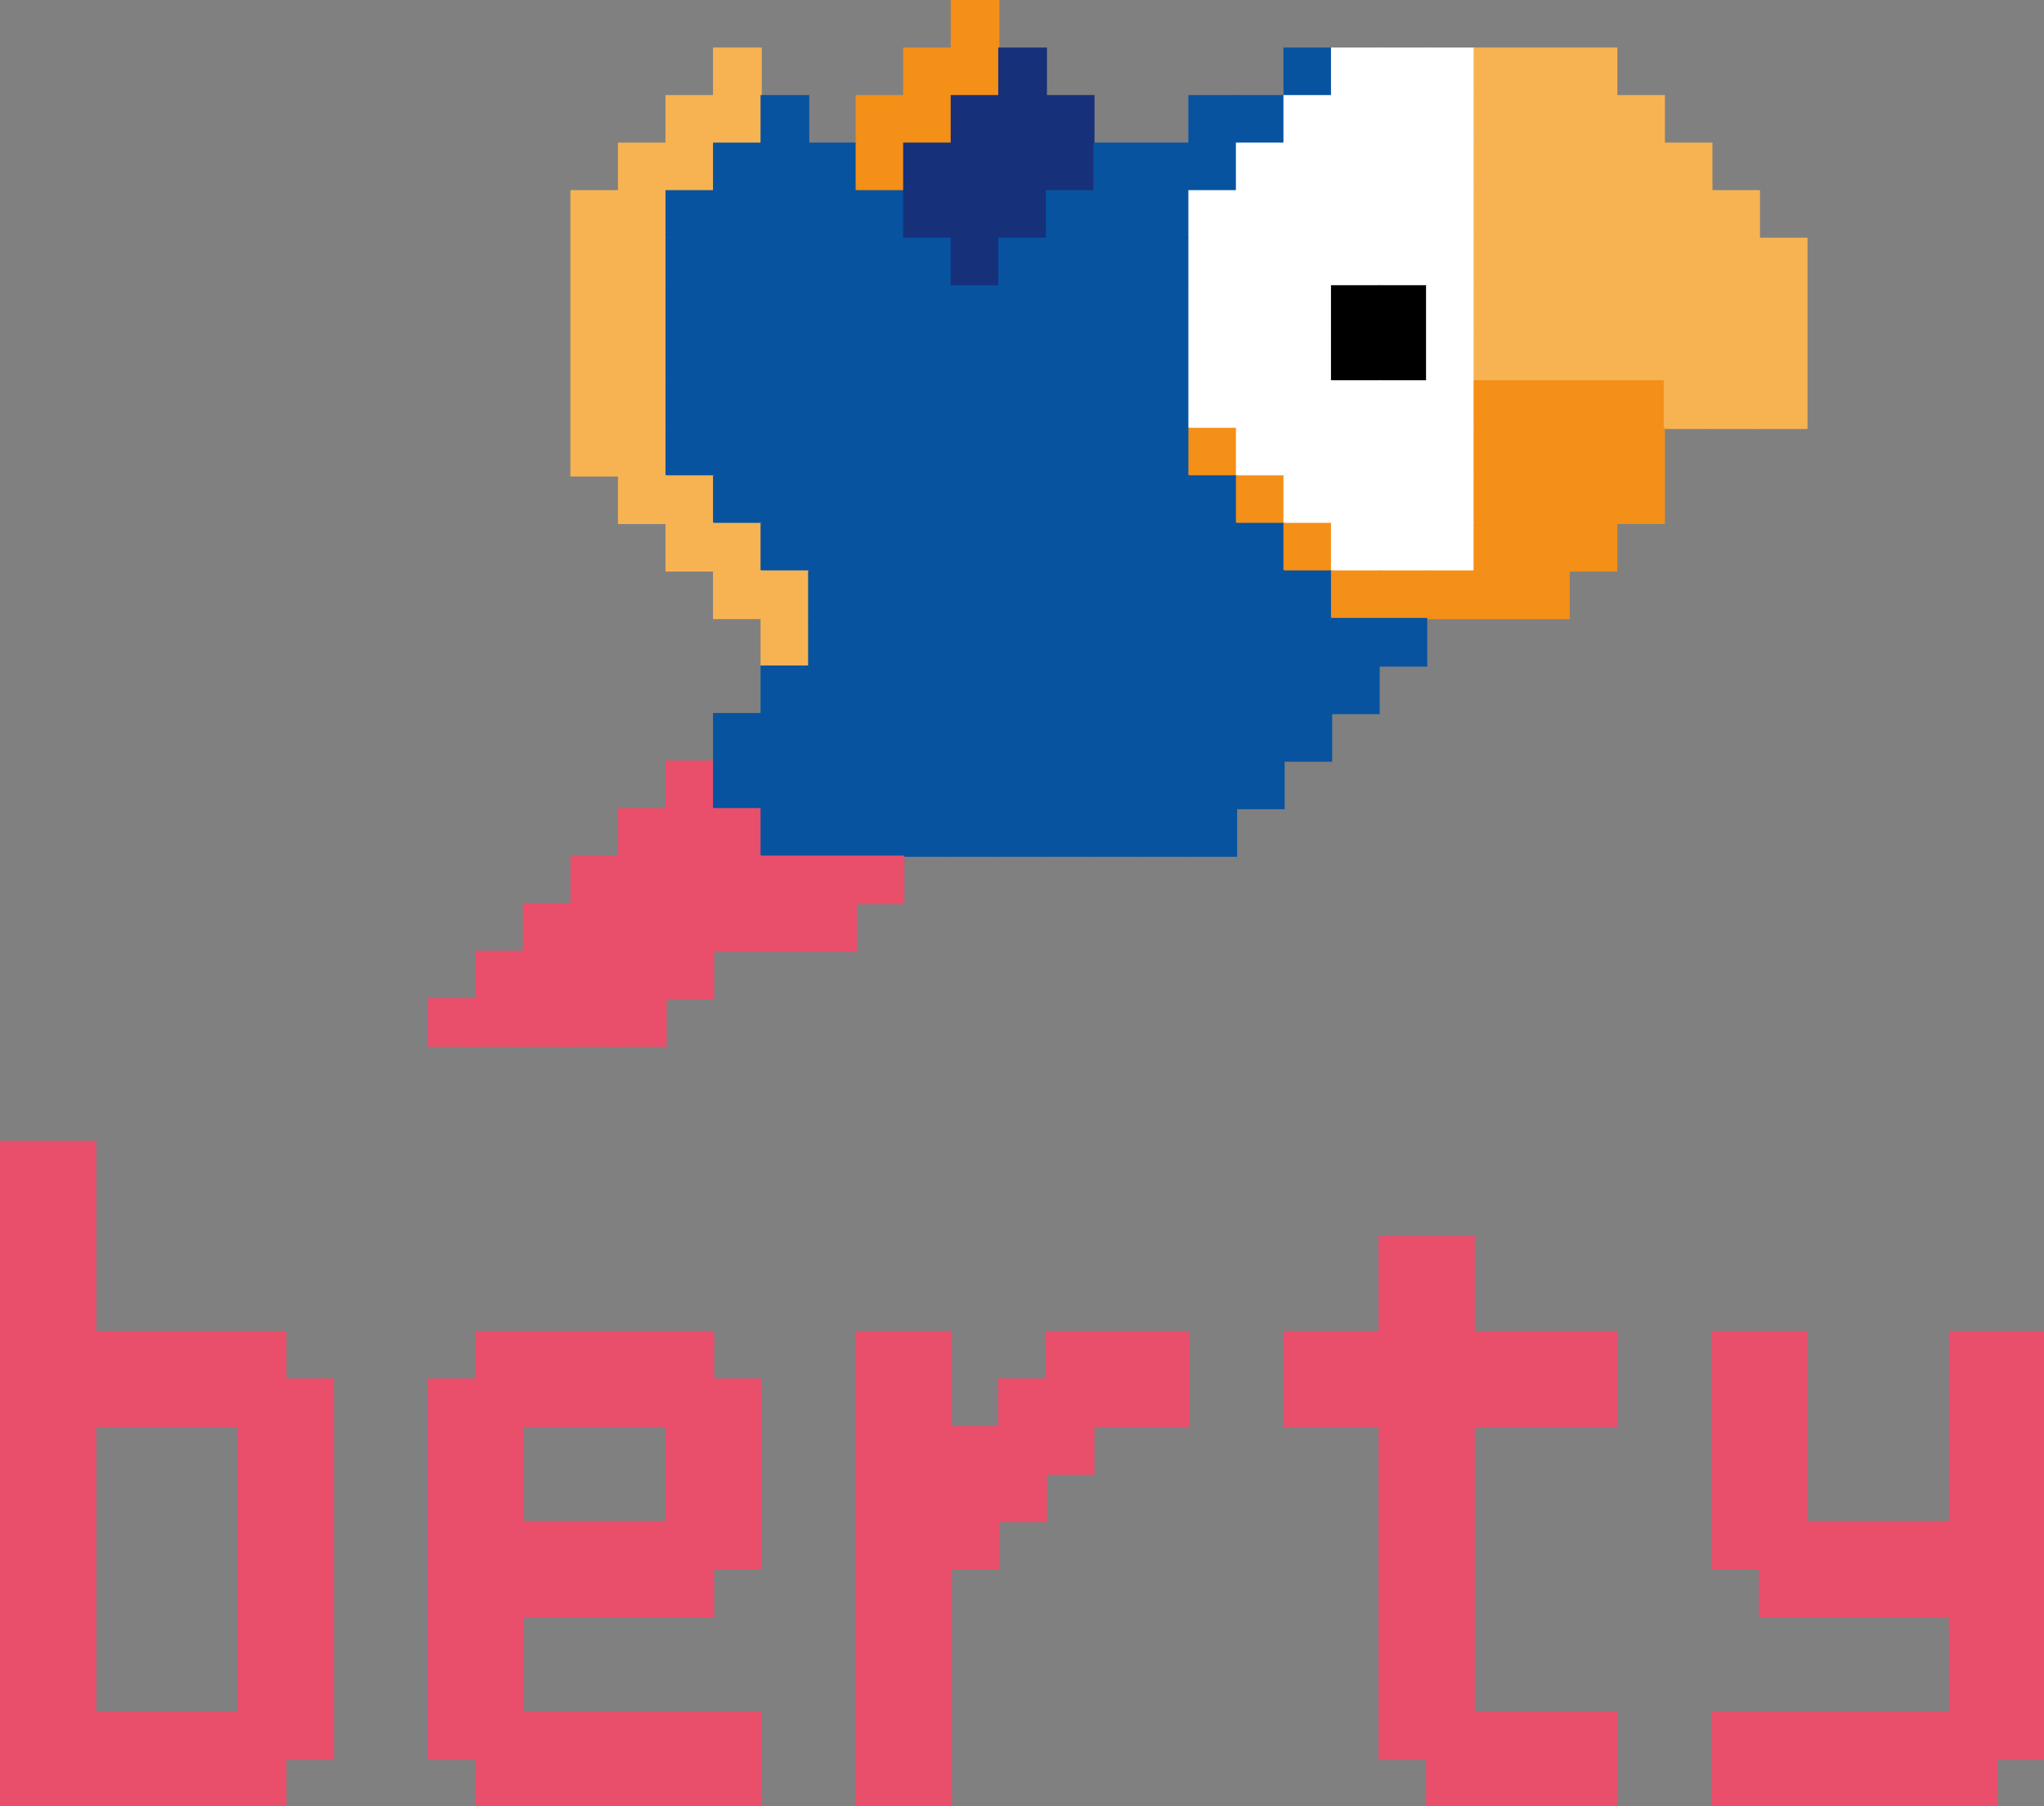 <?xml version="1.0" encoding="utf-8" ?>
<svg baseProfile="full" height="1520px" version="1.1" width="1720px" xmlns="http://www.w3.org/2000/svg" xmlns:ev="http://www.w3.org/2001/xml-events" xmlns:xlink="http://www.w3.org/1999/xlink"><rect width="100%" height="100%" fill="#808080" stroke="none"/><defs /><rect fill="rgb(244,143,24)" height="41px" width="41px" x="800px" y="0px" /><rect fill="rgb(247,179,82)" height="41px" width="41px" x="600px" y="40px" /><rect fill="rgb(244,143,24)" height="41px" width="41px" x="760px" y="40px" /><rect fill="rgb(244,143,24)" height="41px" width="41px" x="800px" y="40px" /><rect fill="rgb(22,48,121)" height="41px" width="41px" x="840px" y="40px" /><rect fill="rgb(7,83,159)" height="41px" width="41px" x="1080px" y="40px" /><rect fill="rgb(255,255,255)" height="41px" width="41px" x="1120px" y="40px" /><rect fill="rgb(255,255,255)" height="41px" width="41px" x="1160px" y="40px" /><rect fill="rgb(255,255,255)" height="41px" width="41px" x="1200px" y="40px" /><rect fill="rgb(247,179,82)" height="41px" width="41px" x="1240px" y="40px" /><rect fill="rgb(247,179,82)" height="41px" width="41px" x="1280px" y="40px" /><rect fill="rgb(247,179,82)" height="41px" width="41px" x="1320px" y="40px" /><rect fill="rgb(247,179,82)" height="41px" width="41px" x="560px" y="80px" /><rect fill="rgb(247,179,82)" height="41px" width="41px" x="600px" y="80px" /><rect fill="rgb(7,83,159)" height="41px" width="41px" x="640px" y="80px" /><rect fill="rgb(244,143,24)" height="41px" width="41px" x="720px" y="80px" /><rect fill="rgb(244,143,24)" height="41px" width="41px" x="760px" y="80px" /><rect fill="rgb(22,48,121)" height="41px" width="41px" x="800px" y="80px" /><rect fill="rgb(22,48,121)" height="41px" width="41px" x="840px" y="80px" /><rect fill="rgb(22,48,121)" height="41px" width="41px" x="880px" y="80px" /><rect fill="rgb(7,83,159)" height="41px" width="41px" x="1000px" y="80px" /><rect fill="rgb(7,83,159)" height="41px" width="41px" x="1040px" y="80px" /><rect fill="rgb(255,255,255)" height="41px" width="41px" x="1080px" y="80px" /><rect fill="rgb(255,255,255)" height="41px" width="41px" x="1120px" y="80px" /><rect fill="rgb(255,255,255)" height="41px" width="41px" x="1160px" y="80px" /><rect fill="rgb(255,255,255)" height="41px" width="41px" x="1200px" y="80px" /><rect fill="rgb(247,179,82)" height="41px" width="41px" x="1240px" y="80px" /><rect fill="rgb(247,179,82)" height="41px" width="41px" x="1280px" y="80px" /><rect fill="rgb(247,179,82)" height="41px" width="41px" x="1320px" y="80px" /><rect fill="rgb(247,179,82)" height="41px" width="41px" x="1360px" y="80px" /><rect fill="rgb(247,179,82)" height="41px" width="41px" x="520px" y="120px" /><rect fill="rgb(247,179,82)" height="41px" width="41px" x="560px" y="120px" /><rect fill="rgb(7,83,159)" height="41px" width="41px" x="600px" y="120px" /><rect fill="rgb(7,83,159)" height="41px" width="41px" x="640px" y="120px" /><rect fill="rgb(7,83,159)" height="41px" width="41px" x="680px" y="120px" /><rect fill="rgb(244,143,24)" height="41px" width="41px" x="720px" y="120px" /><rect fill="rgb(22,48,121)" height="41px" width="41px" x="760px" y="120px" /><rect fill="rgb(22,48,121)" height="41px" width="41px" x="800px" y="120px" /><rect fill="rgb(22,48,121)" height="41px" width="41px" x="840px" y="120px" /><rect fill="rgb(22,48,121)" height="41px" width="41px" x="880px" y="120px" /><rect fill="rgb(7,83,159)" height="41px" width="41px" x="920px" y="120px" /><rect fill="rgb(7,83,159)" height="41px" width="41px" x="960px" y="120px" /><rect fill="rgb(7,83,159)" height="41px" width="41px" x="1000px" y="120px" /><rect fill="rgb(255,255,255)" height="41px" width="41px" x="1040px" y="120px" /><rect fill="rgb(255,255,255)" height="41px" width="41px" x="1080px" y="120px" /><rect fill="rgb(255,255,255)" height="41px" width="41px" x="1120px" y="120px" /><rect fill="rgb(255,255,255)" height="41px" width="41px" x="1160px" y="120px" /><rect fill="rgb(255,255,255)" height="41px" width="41px" x="1200px" y="120px" /><rect fill="rgb(247,179,82)" height="41px" width="41px" x="1240px" y="120px" /><rect fill="rgb(247,179,82)" height="41px" width="41px" x="1280px" y="120px" /><rect fill="rgb(247,179,82)" height="41px" width="41px" x="1320px" y="120px" /><rect fill="rgb(247,179,82)" height="41px" width="41px" x="1360px" y="120px" /><rect fill="rgb(247,179,82)" height="41px" width="41px" x="1400px" y="120px" /><rect fill="rgb(247,179,82)" height="41px" width="41px" x="480px" y="160px" /><rect fill="rgb(247,179,82)" height="41px" width="41px" x="520px" y="160px" /><rect fill="rgb(7,83,159)" height="41px" width="41px" x="560px" y="160px" /><rect fill="rgb(7,83,159)" height="41px" width="41px" x="600px" y="160px" /><rect fill="rgb(7,83,159)" height="41px" width="41px" x="640px" y="160px" /><rect fill="rgb(7,83,159)" height="41px" width="41px" x="680px" y="160px" /><rect fill="rgb(7,83,159)" height="41px" width="41px" x="720px" y="160px" /><rect fill="rgb(22,48,121)" height="41px" width="41px" x="760px" y="160px" /><rect fill="rgb(22,48,121)" height="41px" width="41px" x="800px" y="160px" /><rect fill="rgb(22,48,121)" height="41px" width="41px" x="840px" y="160px" /><rect fill="rgb(7,83,159)" height="41px" width="41px" x="880px" y="160px" /><rect fill="rgb(7,83,159)" height="41px" width="41px" x="920px" y="160px" /><rect fill="rgb(7,83,159)" height="41px" width="41px" x="960px" y="160px" /><rect fill="rgb(255,255,255)" height="41px" width="41px" x="1000px" y="160px" /><rect fill="rgb(255,255,255)" height="41px" width="41px" x="1040px" y="160px" /><rect fill="rgb(255,255,255)" height="41px" width="41px" x="1080px" y="160px" /><rect fill="rgb(255,255,255)" height="41px" width="41px" x="1120px" y="160px" /><rect fill="rgb(255,255,255)" height="41px" width="41px" x="1160px" y="160px" /><rect fill="rgb(255,255,255)" height="41px" width="41px" x="1200px" y="160px" /><rect fill="rgb(247,179,82)" height="41px" width="41px" x="1240px" y="160px" /><rect fill="rgb(247,179,82)" height="41px" width="41px" x="1280px" y="160px" /><rect fill="rgb(247,179,82)" height="41px" width="41px" x="1320px" y="160px" /><rect fill="rgb(247,179,82)" height="41px" width="41px" x="1360px" y="160px" /><rect fill="rgb(247,179,82)" height="41px" width="41px" x="1400px" y="160px" /><rect fill="rgb(247,179,82)" height="41px" width="41px" x="1440px" y="160px" /><rect fill="rgb(247,179,82)" height="41px" width="41px" x="480px" y="200px" /><rect fill="rgb(247,179,82)" height="41px" width="41px" x="520px" y="200px" /><rect fill="rgb(7,83,159)" height="41px" width="41px" x="560px" y="200px" /><rect fill="rgb(7,83,159)" height="41px" width="41px" x="600px" y="200px" /><rect fill="rgb(7,83,159)" height="41px" width="41px" x="640px" y="200px" /><rect fill="rgb(7,83,159)" height="41px" width="41px" x="680px" y="200px" /><rect fill="rgb(7,83,159)" height="41px" width="41px" x="720px" y="200px" /><rect fill="rgb(7,83,159)" height="41px" width="41px" x="760px" y="200px" /><rect fill="rgb(22,48,121)" height="41px" width="41px" x="800px" y="200px" /><rect fill="rgb(7,83,159)" height="41px" width="41px" x="840px" y="200px" /><rect fill="rgb(7,83,159)" height="41px" width="41px" x="880px" y="200px" /><rect fill="rgb(7,83,159)" height="41px" width="41px" x="920px" y="200px" /><rect fill="rgb(7,83,159)" height="41px" width="41px" x="960px" y="200px" /><rect fill="rgb(255,255,255)" height="41px" width="41px" x="1000px" y="200px" /><rect fill="rgb(255,255,255)" height="41px" width="41px" x="1040px" y="200px" /><rect fill="rgb(255,255,255)" height="41px" width="41px" x="1080px" y="200px" /><rect fill="rgb(255,255,255)" height="41px" width="41px" x="1120px" y="200px" /><rect fill="rgb(255,255,255)" height="41px" width="41px" x="1160px" y="200px" /><rect fill="rgb(255,255,255)" height="41px" width="41px" x="1200px" y="200px" /><rect fill="rgb(247,179,82)" height="41px" width="41px" x="1240px" y="200px" /><rect fill="rgb(247,179,82)" height="41px" width="41px" x="1280px" y="200px" /><rect fill="rgb(247,179,82)" height="41px" width="41px" x="1320px" y="200px" /><rect fill="rgb(247,179,82)" height="41px" width="41px" x="1360px" y="200px" /><rect fill="rgb(247,179,82)" height="41px" width="41px" x="1400px" y="200px" /><rect fill="rgb(247,179,82)" height="41px" width="41px" x="1440px" y="200px" /><rect fill="rgb(247,179,82)" height="41px" width="41px" x="1480px" y="200px" /><rect fill="rgb(247,179,82)" height="41px" width="41px" x="480px" y="240px" /><rect fill="rgb(247,179,82)" height="41px" width="41px" x="520px" y="240px" /><rect fill="rgb(7,83,159)" height="41px" width="41px" x="560px" y="240px" /><rect fill="rgb(7,83,159)" height="41px" width="41px" x="600px" y="240px" /><rect fill="rgb(7,83,159)" height="41px" width="41px" x="640px" y="240px" /><rect fill="rgb(7,83,159)" height="41px" width="41px" x="680px" y="240px" /><rect fill="rgb(7,83,159)" height="41px" width="41px" x="720px" y="240px" /><rect fill="rgb(7,83,159)" height="41px" width="41px" x="760px" y="240px" /><rect fill="rgb(7,83,159)" height="41px" width="41px" x="800px" y="240px" /><rect fill="rgb(7,83,159)" height="41px" width="41px" x="840px" y="240px" /><rect fill="rgb(7,83,159)" height="41px" width="41px" x="880px" y="240px" /><rect fill="rgb(7,83,159)" height="41px" width="41px" x="920px" y="240px" /><rect fill="rgb(7,83,159)" height="41px" width="41px" x="960px" y="240px" /><rect fill="rgb(255,255,255)" height="41px" width="41px" x="1000px" y="240px" /><rect fill="rgb(255,255,255)" height="41px" width="41px" x="1040px" y="240px" /><rect fill="rgb(255,255,255)" height="41px" width="41px" x="1080px" y="240px" /><rect fill="rgb(0,0,0)" height="41px" width="41px" x="1120px" y="240px" /><rect fill="rgb(0,0,0)" height="41px" width="41px" x="1160px" y="240px" /><rect fill="rgb(255,255,255)" height="41px" width="41px" x="1200px" y="240px" /><rect fill="rgb(247,179,82)" height="41px" width="41px" x="1240px" y="240px" /><rect fill="rgb(247,179,82)" height="41px" width="41px" x="1280px" y="240px" /><rect fill="rgb(247,179,82)" height="41px" width="41px" x="1320px" y="240px" /><rect fill="rgb(247,179,82)" height="41px" width="41px" x="1360px" y="240px" /><rect fill="rgb(247,179,82)" height="41px" width="41px" x="1400px" y="240px" /><rect fill="rgb(247,179,82)" height="41px" width="41px" x="1440px" y="240px" /><rect fill="rgb(247,179,82)" height="41px" width="41px" x="1480px" y="240px" /><rect fill="rgb(247,179,82)" height="41px" width="41px" x="480px" y="280px" /><rect fill="rgb(247,179,82)" height="41px" width="41px" x="520px" y="280px" /><rect fill="rgb(7,83,159)" height="41px" width="41px" x="560px" y="280px" /><rect fill="rgb(7,83,159)" height="41px" width="41px" x="600px" y="280px" /><rect fill="rgb(7,83,159)" height="41px" width="41px" x="640px" y="280px" /><rect fill="rgb(7,83,159)" height="41px" width="41px" x="680px" y="280px" /><rect fill="rgb(7,83,159)" height="41px" width="41px" x="720px" y="280px" /><rect fill="rgb(7,83,159)" height="41px" width="41px" x="760px" y="280px" /><rect fill="rgb(7,83,159)" height="41px" width="41px" x="800px" y="280px" /><rect fill="rgb(7,83,159)" height="41px" width="41px" x="840px" y="280px" /><rect fill="rgb(7,83,159)" height="41px" width="41px" x="880px" y="280px" /><rect fill="rgb(7,83,159)" height="41px" width="41px" x="920px" y="280px" /><rect fill="rgb(7,83,159)" height="41px" width="41px" x="960px" y="280px" /><rect fill="rgb(255,255,255)" height="41px" width="41px" x="1000px" y="280px" /><rect fill="rgb(255,255,255)" height="41px" width="41px" x="1040px" y="280px" /><rect fill="rgb(255,255,255)" height="41px" width="41px" x="1080px" y="280px" /><rect fill="rgb(0,0,0)" height="41px" width="41px" x="1120px" y="280px" /><rect fill="rgb(0,0,0)" height="41px" width="41px" x="1160px" y="280px" /><rect fill="rgb(255,255,255)" height="41px" width="41px" x="1200px" y="280px" /><rect fill="rgb(247,179,82)" height="41px" width="41px" x="1240px" y="280px" /><rect fill="rgb(247,179,82)" height="41px" width="41px" x="1280px" y="280px" /><rect fill="rgb(247,179,82)" height="41px" width="41px" x="1320px" y="280px" /><rect fill="rgb(247,179,82)" height="41px" width="41px" x="1360px" y="280px" /><rect fill="rgb(247,179,82)" height="41px" width="41px" x="1400px" y="280px" /><rect fill="rgb(247,179,82)" height="41px" width="41px" x="1440px" y="280px" /><rect fill="rgb(247,179,82)" height="41px" width="41px" x="1480px" y="280px" /><rect fill="rgb(247,179,82)" height="41px" width="41px" x="480px" y="320px" /><rect fill="rgb(247,179,82)" height="41px" width="41px" x="520px" y="320px" /><rect fill="rgb(7,83,159)" height="41px" width="41px" x="560px" y="320px" /><rect fill="rgb(7,83,159)" height="41px" width="41px" x="600px" y="320px" /><rect fill="rgb(7,83,159)" height="41px" width="41px" x="640px" y="320px" /><rect fill="rgb(7,83,159)" height="41px" width="41px" x="680px" y="320px" /><rect fill="rgb(7,83,159)" height="41px" width="41px" x="720px" y="320px" /><rect fill="rgb(7,83,159)" height="41px" width="41px" x="760px" y="320px" /><rect fill="rgb(7,83,159)" height="41px" width="41px" x="800px" y="320px" /><rect fill="rgb(7,83,159)" height="41px" width="41px" x="840px" y="320px" /><rect fill="rgb(7,83,159)" height="41px" width="41px" x="880px" y="320px" /><rect fill="rgb(7,83,159)" height="41px" width="41px" x="920px" y="320px" /><rect fill="rgb(7,83,159)" height="41px" width="41px" x="960px" y="320px" /><rect fill="rgb(255,255,255)" height="41px" width="41px" x="1000px" y="320px" /><rect fill="rgb(255,255,255)" height="41px" width="41px" x="1040px" y="320px" /><rect fill="rgb(255,255,255)" height="41px" width="41px" x="1080px" y="320px" /><rect fill="rgb(255,255,255)" height="41px" width="41px" x="1120px" y="320px" /><rect fill="rgb(255,255,255)" height="41px" width="41px" x="1160px" y="320px" /><rect fill="rgb(255,255,255)" height="41px" width="41px" x="1200px" y="320px" /><rect fill="rgb(244,143,24)" height="41px" width="41px" x="1240px" y="320px" /><rect fill="rgb(244,143,24)" height="41px" width="41px" x="1280px" y="320px" /><rect fill="rgb(244,143,24)" height="41px" width="41px" x="1320px" y="320px" /><rect fill="rgb(244,143,24)" height="41px" width="41px" x="1360px" y="320px" /><rect fill="rgb(247,179,82)" height="41px" width="41px" x="1400px" y="320px" /><rect fill="rgb(247,179,82)" height="41px" width="41px" x="1440px" y="320px" /><rect fill="rgb(247,179,82)" height="41px" width="41px" x="1480px" y="320px" /><rect fill="rgb(247,179,82)" height="41px" width="41px" x="480px" y="360px" /><rect fill="rgb(247,179,82)" height="41px" width="41px" x="520px" y="360px" /><rect fill="rgb(7,83,159)" height="41px" width="41px" x="560px" y="360px" /><rect fill="rgb(7,83,159)" height="41px" width="41px" x="600px" y="360px" /><rect fill="rgb(7,83,159)" height="41px" width="41px" x="640px" y="360px" /><rect fill="rgb(7,83,159)" height="41px" width="41px" x="680px" y="360px" /><rect fill="rgb(7,83,159)" height="41px" width="41px" x="720px" y="360px" /><rect fill="rgb(7,83,159)" height="41px" width="41px" x="760px" y="360px" /><rect fill="rgb(7,83,159)" height="41px" width="41px" x="800px" y="360px" /><rect fill="rgb(7,83,159)" height="41px" width="41px" x="840px" y="360px" /><rect fill="rgb(7,83,159)" height="41px" width="41px" x="880px" y="360px" /><rect fill="rgb(7,83,159)" height="41px" width="41px" x="920px" y="360px" /><rect fill="rgb(7,83,159)" height="41px" width="41px" x="960px" y="360px" /><rect fill="rgb(244,143,24)" height="41px" width="41px" x="1000px" y="360px" /><rect fill="rgb(255,255,255)" height="41px" width="41px" x="1040px" y="360px" /><rect fill="rgb(255,255,255)" height="41px" width="41px" x="1080px" y="360px" /><rect fill="rgb(255,255,255)" height="41px" width="41px" x="1120px" y="360px" /><rect fill="rgb(255,255,255)" height="41px" width="41px" x="1160px" y="360px" /><rect fill="rgb(255,255,255)" height="41px" width="41px" x="1200px" y="360px" /><rect fill="rgb(244,143,24)" height="41px" width="41px" x="1240px" y="360px" /><rect fill="rgb(244,143,24)" height="41px" width="41px" x="1280px" y="360px" /><rect fill="rgb(244,143,24)" height="41px" width="41px" x="1320px" y="360px" /><rect fill="rgb(244,143,24)" height="41px" width="41px" x="1360px" y="360px" /><rect fill="rgb(247,179,82)" height="41px" width="41px" x="520px" y="400px" /><rect fill="rgb(247,179,82)" height="41px" width="41px" x="560px" y="400px" /><rect fill="rgb(7,83,159)" height="41px" width="41px" x="600px" y="400px" /><rect fill="rgb(7,83,159)" height="41px" width="41px" x="640px" y="400px" /><rect fill="rgb(7,83,159)" height="41px" width="41px" x="680px" y="400px" /><rect fill="rgb(7,83,159)" height="41px" width="41px" x="720px" y="400px" /><rect fill="rgb(7,83,159)" height="41px" width="41px" x="760px" y="400px" /><rect fill="rgb(7,83,159)" height="41px" width="41px" x="800px" y="400px" /><rect fill="rgb(7,83,159)" height="41px" width="41px" x="840px" y="400px" /><rect fill="rgb(7,83,159)" height="41px" width="41px" x="880px" y="400px" /><rect fill="rgb(7,83,159)" height="41px" width="41px" x="920px" y="400px" /><rect fill="rgb(7,83,159)" height="41px" width="41px" x="960px" y="400px" /><rect fill="rgb(7,83,159)" height="41px" width="41px" x="1000px" y="400px" /><rect fill="rgb(244,143,24)" height="41px" width="41px" x="1040px" y="400px" /><rect fill="rgb(255,255,255)" height="41px" width="41px" x="1080px" y="400px" /><rect fill="rgb(255,255,255)" height="41px" width="41px" x="1120px" y="400px" /><rect fill="rgb(255,255,255)" height="41px" width="41px" x="1160px" y="400px" /><rect fill="rgb(255,255,255)" height="41px" width="41px" x="1200px" y="400px" /><rect fill="rgb(244,143,24)" height="41px" width="41px" x="1240px" y="400px" /><rect fill="rgb(244,143,24)" height="41px" width="41px" x="1280px" y="400px" /><rect fill="rgb(244,143,24)" height="41px" width="41px" x="1320px" y="400px" /><rect fill="rgb(244,143,24)" height="41px" width="41px" x="1360px" y="400px" /><rect fill="rgb(247,179,82)" height="41px" width="41px" x="560px" y="440px" /><rect fill="rgb(247,179,82)" height="41px" width="41px" x="600px" y="440px" /><rect fill="rgb(7,83,159)" height="41px" width="41px" x="640px" y="440px" /><rect fill="rgb(7,83,159)" height="41px" width="41px" x="680px" y="440px" /><rect fill="rgb(7,83,159)" height="41px" width="41px" x="720px" y="440px" /><rect fill="rgb(7,83,159)" height="41px" width="41px" x="760px" y="440px" /><rect fill="rgb(7,83,159)" height="41px" width="41px" x="800px" y="440px" /><rect fill="rgb(7,83,159)" height="41px" width="41px" x="840px" y="440px" /><rect fill="rgb(7,83,159)" height="41px" width="41px" x="880px" y="440px" /><rect fill="rgb(7,83,159)" height="41px" width="41px" x="920px" y="440px" /><rect fill="rgb(7,83,159)" height="41px" width="41px" x="960px" y="440px" /><rect fill="rgb(7,83,159)" height="41px" width="41px" x="1000px" y="440px" /><rect fill="rgb(7,83,159)" height="41px" width="41px" x="1040px" y="440px" /><rect fill="rgb(244,143,24)" height="41px" width="41px" x="1080px" y="440px" /><rect fill="rgb(255,255,255)" height="41px" width="41px" x="1120px" y="440px" /><rect fill="rgb(255,255,255)" height="41px" width="41px" x="1160px" y="440px" /><rect fill="rgb(255,255,255)" height="41px" width="41px" x="1200px" y="440px" /><rect fill="rgb(244,143,24)" height="41px" width="41px" x="1240px" y="440px" /><rect fill="rgb(244,143,24)" height="41px" width="41px" x="1280px" y="440px" /><rect fill="rgb(244,143,24)" height="41px" width="41px" x="1320px" y="440px" /><rect fill="rgb(247,179,82)" height="41px" width="41px" x="600px" y="480px" /><rect fill="rgb(247,179,82)" height="41px" width="41px" x="640px" y="480px" /><rect fill="rgb(7,83,159)" height="41px" width="41px" x="680px" y="480px" /><rect fill="rgb(7,83,159)" height="41px" width="41px" x="720px" y="480px" /><rect fill="rgb(7,83,159)" height="41px" width="41px" x="760px" y="480px" /><rect fill="rgb(7,83,159)" height="41px" width="41px" x="800px" y="480px" /><rect fill="rgb(7,83,159)" height="41px" width="41px" x="840px" y="480px" /><rect fill="rgb(7,83,159)" height="41px" width="41px" x="880px" y="480px" /><rect fill="rgb(7,83,159)" height="41px" width="41px" x="920px" y="480px" /><rect fill="rgb(7,83,159)" height="41px" width="41px" x="960px" y="480px" /><rect fill="rgb(7,83,159)" height="41px" width="41px" x="1000px" y="480px" /><rect fill="rgb(7,83,159)" height="41px" width="41px" x="1040px" y="480px" /><rect fill="rgb(7,83,159)" height="41px" width="41px" x="1080px" y="480px" /><rect fill="rgb(244,143,24)" height="41px" width="41px" x="1120px" y="480px" /><rect fill="rgb(244,143,24)" height="41px" width="41px" x="1160px" y="480px" /><rect fill="rgb(244,143,24)" height="41px" width="41px" x="1200px" y="480px" /><rect fill="rgb(244,143,24)" height="41px" width="41px" x="1240px" y="480px" /><rect fill="rgb(244,143,24)" height="41px" width="41px" x="1280px" y="480px" /><rect fill="rgb(247,179,82)" height="41px" width="41px" x="640px" y="520px" /><rect fill="rgb(7,83,159)" height="41px" width="41px" x="680px" y="520px" /><rect fill="rgb(7,83,159)" height="41px" width="41px" x="720px" y="520px" /><rect fill="rgb(7,83,159)" height="41px" width="41px" x="760px" y="520px" /><rect fill="rgb(7,83,159)" height="41px" width="41px" x="800px" y="520px" /><rect fill="rgb(7,83,159)" height="41px" width="41px" x="840px" y="520px" /><rect fill="rgb(7,83,159)" height="41px" width="41px" x="880px" y="520px" /><rect fill="rgb(7,83,159)" height="41px" width="41px" x="920px" y="520px" /><rect fill="rgb(7,83,159)" height="41px" width="41px" x="960px" y="520px" /><rect fill="rgb(7,83,159)" height="41px" width="41px" x="1000px" y="520px" /><rect fill="rgb(7,83,159)" height="41px" width="41px" x="1040px" y="520px" /><rect fill="rgb(7,83,159)" height="41px" width="41px" x="1080px" y="520px" /><rect fill="rgb(7,83,159)" height="41px" width="41px" x="1120px" y="520px" /><rect fill="rgb(7,83,159)" height="41px" width="41px" x="1160px" y="520px" /><rect fill="rgb(7,83,159)" height="41px" width="41px" x="640px" y="560px" /><rect fill="rgb(7,83,159)" height="41px" width="41px" x="680px" y="560px" /><rect fill="rgb(7,83,159)" height="41px" width="41px" x="720px" y="560px" /><rect fill="rgb(7,83,159)" height="41px" width="41px" x="760px" y="560px" /><rect fill="rgb(7,83,159)" height="41px" width="41px" x="800px" y="560px" /><rect fill="rgb(7,83,159)" height="41px" width="41px" x="840px" y="560px" /><rect fill="rgb(7,83,159)" height="41px" width="41px" x="880px" y="560px" /><rect fill="rgb(7,83,159)" height="41px" width="41px" x="920px" y="560px" /><rect fill="rgb(7,83,159)" height="41px" width="41px" x="960px" y="560px" /><rect fill="rgb(7,83,159)" height="41px" width="41px" x="1000px" y="560px" /><rect fill="rgb(7,83,159)" height="41px" width="41px" x="1040px" y="560px" /><rect fill="rgb(7,83,159)" height="41px" width="41px" x="1080px" y="560px" /><rect fill="rgb(7,83,159)" height="41px" width="41px" x="1120px" y="560px" /><rect fill="rgb(7,83,159)" height="41px" width="41px" x="600px" y="600px" /><rect fill="rgb(7,83,159)" height="41px" width="41px" x="640px" y="600px" /><rect fill="rgb(7,83,159)" height="41px" width="41px" x="680px" y="600px" /><rect fill="rgb(7,83,159)" height="41px" width="41px" x="720px" y="600px" /><rect fill="rgb(7,83,159)" height="41px" width="41px" x="760px" y="600px" /><rect fill="rgb(7,83,159)" height="41px" width="41px" x="800px" y="600px" /><rect fill="rgb(7,83,159)" height="41px" width="41px" x="840px" y="600px" /><rect fill="rgb(7,83,159)" height="41px" width="41px" x="880px" y="600px" /><rect fill="rgb(7,83,159)" height="41px" width="41px" x="920px" y="600px" /><rect fill="rgb(7,83,159)" height="41px" width="41px" x="960px" y="600px" /><rect fill="rgb(7,83,159)" height="41px" width="41px" x="1000px" y="600px" /><rect fill="rgb(7,83,159)" height="41px" width="41px" x="1040px" y="600px" /><rect fill="rgb(7,83,159)" height="41px" width="41px" x="1080px" y="600px" /><rect fill="rgb(233,78,107)" height="41px" width="41px" x="560px" y="640px" /><rect fill="rgb(7,83,159)" height="41px" width="41px" x="600px" y="640px" /><rect fill="rgb(7,83,159)" height="41px" width="41px" x="640px" y="640px" /><rect fill="rgb(7,83,159)" height="41px" width="41px" x="680px" y="640px" /><rect fill="rgb(7,83,159)" height="41px" width="41px" x="720px" y="640px" /><rect fill="rgb(7,83,159)" height="41px" width="41px" x="760px" y="640px" /><rect fill="rgb(7,83,159)" height="41px" width="41px" x="800px" y="640px" /><rect fill="rgb(7,83,159)" height="41px" width="41px" x="840px" y="640px" /><rect fill="rgb(7,83,159)" height="41px" width="41px" x="880px" y="640px" /><rect fill="rgb(7,83,159)" height="41px" width="41px" x="920px" y="640px" /><rect fill="rgb(7,83,159)" height="41px" width="41px" x="960px" y="640px" /><rect fill="rgb(7,83,159)" height="41px" width="41px" x="1000px" y="640px" /><rect fill="rgb(7,83,159)" height="41px" width="41px" x="1040px" y="640px" /><rect fill="rgb(233,78,107)" height="41px" width="41px" x="520px" y="680px" /><rect fill="rgb(233,78,107)" height="41px" width="41px" x="560px" y="680px" /><rect fill="rgb(233,78,107)" height="41px" width="41px" x="600px" y="680px" /><rect fill="rgb(7,83,159)" height="41px" width="41px" x="640px" y="680px" /><rect fill="rgb(7,83,159)" height="41px" width="41px" x="680px" y="680px" /><rect fill="rgb(7,83,159)" height="41px" width="41px" x="720px" y="680px" /><rect fill="rgb(7,83,159)" height="41px" width="41px" x="760px" y="680px" /><rect fill="rgb(7,83,159)" height="41px" width="41px" x="800px" y="680px" /><rect fill="rgb(7,83,159)" height="41px" width="41px" x="840px" y="680px" /><rect fill="rgb(7,83,159)" height="41px" width="41px" x="880px" y="680px" /><rect fill="rgb(7,83,159)" height="41px" width="41px" x="920px" y="680px" /><rect fill="rgb(7,83,159)" height="41px" width="41px" x="960px" y="680px" /><rect fill="rgb(7,83,159)" height="41px" width="41px" x="1000px" y="680px" /><rect fill="rgb(233,78,107)" height="41px" width="41px" x="480px" y="720px" /><rect fill="rgb(233,78,107)" height="41px" width="41px" x="520px" y="720px" /><rect fill="rgb(233,78,107)" height="41px" width="41px" x="560px" y="720px" /><rect fill="rgb(233,78,107)" height="41px" width="41px" x="600px" y="720px" /><rect fill="rgb(233,78,107)" height="41px" width="41px" x="640px" y="720px" /><rect fill="rgb(233,78,107)" height="41px" width="41px" x="680px" y="720px" /><rect fill="rgb(233,78,107)" height="41px" width="41px" x="720px" y="720px" /><rect fill="rgb(233,78,107)" height="41px" width="41px" x="440px" y="760px" /><rect fill="rgb(233,78,107)" height="41px" width="41px" x="480px" y="760px" /><rect fill="rgb(233,78,107)" height="41px" width="41px" x="520px" y="760px" /><rect fill="rgb(233,78,107)" height="41px" width="41px" x="560px" y="760px" /><rect fill="rgb(233,78,107)" height="41px" width="41px" x="600px" y="760px" /><rect fill="rgb(233,78,107)" height="41px" width="41px" x="640px" y="760px" /><rect fill="rgb(233,78,107)" height="41px" width="41px" x="680px" y="760px" /><rect fill="rgb(233,78,107)" height="41px" width="41px" x="400px" y="800px" /><rect fill="rgb(233,78,107)" height="41px" width="41px" x="440px" y="800px" /><rect fill="rgb(233,78,107)" height="41px" width="41px" x="480px" y="800px" /><rect fill="rgb(233,78,107)" height="41px" width="41px" x="520px" y="800px" /><rect fill="rgb(233,78,107)" height="41px" width="41px" x="560px" y="800px" /><rect fill="rgb(233,78,107)" height="41px" width="41px" x="360px" y="840px" /><rect fill="rgb(233,78,107)" height="41px" width="41px" x="400px" y="840px" /><rect fill="rgb(233,78,107)" height="41px" width="41px" x="440px" y="840px" /><rect fill="rgb(233,78,107)" height="41px" width="41px" x="480px" y="840px" /><rect fill="rgb(233,78,107)" height="41px" width="41px" x="520px" y="840px" /><rect fill="rgb(233,78,107)" height="41px" width="41px" x="0px" y="960px" /><rect fill="rgb(233,78,107)" height="41px" width="41px" x="40px" y="960px" /><rect fill="rgb(233,78,107)" height="41px" width="41px" x="0px" y="1000px" /><rect fill="rgb(233,78,107)" height="41px" width="41px" x="40px" y="1000px" /><rect fill="rgb(233,78,107)" height="41px" width="41px" x="0px" y="1040px" /><rect fill="rgb(233,78,107)" height="41px" width="41px" x="40px" y="1040px" /><rect fill="rgb(233,78,107)" height="41px" width="41px" x="1160px" y="1040px" /><rect fill="rgb(233,78,107)" height="41px" width="41px" x="1200px" y="1040px" /><rect fill="rgb(233,78,107)" height="41px" width="41px" x="0px" y="1080px" /><rect fill="rgb(233,78,107)" height="41px" width="41px" x="40px" y="1080px" /><rect fill="rgb(233,78,107)" height="41px" width="41px" x="1160px" y="1080px" /><rect fill="rgb(233,78,107)" height="41px" width="41px" x="1200px" y="1080px" /><rect fill="rgb(233,78,107)" height="41px" width="41px" x="0px" y="1120px" /><rect fill="rgb(233,78,107)" height="41px" width="41px" x="40px" y="1120px" /><rect fill="rgb(233,78,107)" height="41px" width="41px" x="80px" y="1120px" /><rect fill="rgb(233,78,107)" height="41px" width="41px" x="120px" y="1120px" /><rect fill="rgb(233,78,107)" height="41px" width="41px" x="160px" y="1120px" /><rect fill="rgb(233,78,107)" height="41px" width="41px" x="200px" y="1120px" /><rect fill="rgb(233,78,107)" height="41px" width="41px" x="400px" y="1120px" /><rect fill="rgb(233,78,107)" height="41px" width="41px" x="440px" y="1120px" /><rect fill="rgb(233,78,107)" height="41px" width="41px" x="480px" y="1120px" /><rect fill="rgb(233,78,107)" height="41px" width="41px" x="520px" y="1120px" /><rect fill="rgb(233,78,107)" height="41px" width="41px" x="560px" y="1120px" /><rect fill="rgb(233,78,107)" height="41px" width="41px" x="720px" y="1120px" /><rect fill="rgb(233,78,107)" height="41px" width="41px" x="760px" y="1120px" /><rect fill="rgb(233,78,107)" height="41px" width="41px" x="880px" y="1120px" /><rect fill="rgb(233,78,107)" height="41px" width="41px" x="920px" y="1120px" /><rect fill="rgb(233,78,107)" height="41px" width="41px" x="960px" y="1120px" /><rect fill="rgb(233,78,107)" height="41px" width="41px" x="1080px" y="1120px" /><rect fill="rgb(233,78,107)" height="41px" width="41px" x="1120px" y="1120px" /><rect fill="rgb(233,78,107)" height="41px" width="41px" x="1160px" y="1120px" /><rect fill="rgb(233,78,107)" height="41px" width="41px" x="1200px" y="1120px" /><rect fill="rgb(233,78,107)" height="41px" width="41px" x="1240px" y="1120px" /><rect fill="rgb(233,78,107)" height="41px" width="41px" x="1280px" y="1120px" /><rect fill="rgb(233,78,107)" height="41px" width="41px" x="1320px" y="1120px" /><rect fill="rgb(233,78,107)" height="41px" width="41px" x="1440px" y="1120px" /><rect fill="rgb(233,78,107)" height="41px" width="41px" x="1480px" y="1120px" /><rect fill="rgb(233,78,107)" height="41px" width="41px" x="1640px" y="1120px" /><rect fill="rgb(233,78,107)" height="41px" width="41px" x="1680px" y="1120px" /><rect fill="rgb(233,78,107)" height="41px" width="41px" x="0px" y="1160px" /><rect fill="rgb(233,78,107)" height="41px" width="41px" x="40px" y="1160px" /><rect fill="rgb(233,78,107)" height="41px" width="41px" x="80px" y="1160px" /><rect fill="rgb(233,78,107)" height="41px" width="41px" x="120px" y="1160px" /><rect fill="rgb(233,78,107)" height="41px" width="41px" x="160px" y="1160px" /><rect fill="rgb(233,78,107)" height="41px" width="41px" x="200px" y="1160px" /><rect fill="rgb(233,78,107)" height="41px" width="41px" x="240px" y="1160px" /><rect fill="rgb(233,78,107)" height="41px" width="41px" x="360px" y="1160px" /><rect fill="rgb(233,78,107)" height="41px" width="41px" x="400px" y="1160px" /><rect fill="rgb(233,78,107)" height="41px" width="41px" x="440px" y="1160px" /><rect fill="rgb(233,78,107)" height="41px" width="41px" x="480px" y="1160px" /><rect fill="rgb(233,78,107)" height="41px" width="41px" x="520px" y="1160px" /><rect fill="rgb(233,78,107)" height="41px" width="41px" x="560px" y="1160px" /><rect fill="rgb(233,78,107)" height="41px" width="41px" x="600px" y="1160px" /><rect fill="rgb(233,78,107)" height="41px" width="41px" x="720px" y="1160px" /><rect fill="rgb(233,78,107)" height="41px" width="41px" x="760px" y="1160px" /><rect fill="rgb(233,78,107)" height="41px" width="41px" x="840px" y="1160px" /><rect fill="rgb(233,78,107)" height="41px" width="41px" x="880px" y="1160px" /><rect fill="rgb(233,78,107)" height="41px" width="41px" x="920px" y="1160px" /><rect fill="rgb(233,78,107)" height="41px" width="41px" x="960px" y="1160px" /><rect fill="rgb(233,78,107)" height="41px" width="41px" x="1080px" y="1160px" /><rect fill="rgb(233,78,107)" height="41px" width="41px" x="1120px" y="1160px" /><rect fill="rgb(233,78,107)" height="41px" width="41px" x="1160px" y="1160px" /><rect fill="rgb(233,78,107)" height="41px" width="41px" x="1200px" y="1160px" /><rect fill="rgb(233,78,107)" height="41px" width="41px" x="1240px" y="1160px" /><rect fill="rgb(233,78,107)" height="41px" width="41px" x="1280px" y="1160px" /><rect fill="rgb(233,78,107)" height="41px" width="41px" x="1320px" y="1160px" /><rect fill="rgb(233,78,107)" height="41px" width="41px" x="1440px" y="1160px" /><rect fill="rgb(233,78,107)" height="41px" width="41px" x="1480px" y="1160px" /><rect fill="rgb(233,78,107)" height="41px" width="41px" x="1640px" y="1160px" /><rect fill="rgb(233,78,107)" height="41px" width="41px" x="1680px" y="1160px" /><rect fill="rgb(233,78,107)" height="41px" width="41px" x="0px" y="1200px" /><rect fill="rgb(233,78,107)" height="41px" width="41px" x="40px" y="1200px" /><rect fill="rgb(233,78,107)" height="41px" width="41px" x="200px" y="1200px" /><rect fill="rgb(233,78,107)" height="41px" width="41px" x="240px" y="1200px" /><rect fill="rgb(233,78,107)" height="41px" width="41px" x="360px" y="1200px" /><rect fill="rgb(233,78,107)" height="41px" width="41px" x="400px" y="1200px" /><rect fill="rgb(233,78,107)" height="41px" width="41px" x="560px" y="1200px" /><rect fill="rgb(233,78,107)" height="41px" width="41px" x="600px" y="1200px" /><rect fill="rgb(233,78,107)" height="41px" width="41px" x="720px" y="1200px" /><rect fill="rgb(233,78,107)" height="41px" width="41px" x="760px" y="1200px" /><rect fill="rgb(233,78,107)" height="41px" width="41px" x="800px" y="1200px" /><rect fill="rgb(233,78,107)" height="41px" width="41px" x="840px" y="1200px" /><rect fill="rgb(233,78,107)" height="41px" width="41px" x="880px" y="1200px" /><rect fill="rgb(233,78,107)" height="41px" width="41px" x="1160px" y="1200px" /><rect fill="rgb(233,78,107)" height="41px" width="41px" x="1200px" y="1200px" /><rect fill="rgb(233,78,107)" height="41px" width="41px" x="1440px" y="1200px" /><rect fill="rgb(233,78,107)" height="41px" width="41px" x="1480px" y="1200px" /><rect fill="rgb(233,78,107)" height="41px" width="41px" x="1640px" y="1200px" /><rect fill="rgb(233,78,107)" height="41px" width="41px" x="1680px" y="1200px" /><rect fill="rgb(233,78,107)" height="41px" width="41px" x="0px" y="1240px" /><rect fill="rgb(233,78,107)" height="41px" width="41px" x="40px" y="1240px" /><rect fill="rgb(233,78,107)" height="41px" width="41px" x="200px" y="1240px" /><rect fill="rgb(233,78,107)" height="41px" width="41px" x="240px" y="1240px" /><rect fill="rgb(233,78,107)" height="41px" width="41px" x="360px" y="1240px" /><rect fill="rgb(233,78,107)" height="41px" width="41px" x="400px" y="1240px" /><rect fill="rgb(233,78,107)" height="41px" width="41px" x="560px" y="1240px" /><rect fill="rgb(233,78,107)" height="41px" width="41px" x="600px" y="1240px" /><rect fill="rgb(233,78,107)" height="41px" width="41px" x="720px" y="1240px" /><rect fill="rgb(233,78,107)" height="41px" width="41px" x="760px" y="1240px" /><rect fill="rgb(233,78,107)" height="41px" width="41px" x="800px" y="1240px" /><rect fill="rgb(233,78,107)" height="41px" width="41px" x="840px" y="1240px" /><rect fill="rgb(233,78,107)" height="41px" width="41px" x="1160px" y="1240px" /><rect fill="rgb(233,78,107)" height="41px" width="41px" x="1200px" y="1240px" /><rect fill="rgb(233,78,107)" height="41px" width="41px" x="1440px" y="1240px" /><rect fill="rgb(233,78,107)" height="41px" width="41px" x="1480px" y="1240px" /><rect fill="rgb(233,78,107)" height="41px" width="41px" x="1640px" y="1240px" /><rect fill="rgb(233,78,107)" height="41px" width="41px" x="1680px" y="1240px" /><rect fill="rgb(233,78,107)" height="41px" width="41px" x="0px" y="1280px" /><rect fill="rgb(233,78,107)" height="41px" width="41px" x="40px" y="1280px" /><rect fill="rgb(233,78,107)" height="41px" width="41px" x="200px" y="1280px" /><rect fill="rgb(233,78,107)" height="41px" width="41px" x="240px" y="1280px" /><rect fill="rgb(233,78,107)" height="41px" width="41px" x="360px" y="1280px" /><rect fill="rgb(233,78,107)" height="41px" width="41px" x="400px" y="1280px" /><rect fill="rgb(233,78,107)" height="41px" width="41px" x="440px" y="1280px" /><rect fill="rgb(233,78,107)" height="41px" width="41px" x="480px" y="1280px" /><rect fill="rgb(233,78,107)" height="41px" width="41px" x="520px" y="1280px" /><rect fill="rgb(233,78,107)" height="41px" width="41px" x="560px" y="1280px" /><rect fill="rgb(233,78,107)" height="41px" width="41px" x="600px" y="1280px" /><rect fill="rgb(233,78,107)" height="41px" width="41px" x="720px" y="1280px" /><rect fill="rgb(233,78,107)" height="41px" width="41px" x="760px" y="1280px" /><rect fill="rgb(233,78,107)" height="41px" width="41px" x="800px" y="1280px" /><rect fill="rgb(233,78,107)" height="41px" width="41px" x="1160px" y="1280px" /><rect fill="rgb(233,78,107)" height="41px" width="41px" x="1200px" y="1280px" /><rect fill="rgb(233,78,107)" height="41px" width="41px" x="1440px" y="1280px" /><rect fill="rgb(233,78,107)" height="41px" width="41px" x="1480px" y="1280px" /><rect fill="rgb(233,78,107)" height="41px" width="41px" x="1520px" y="1280px" /><rect fill="rgb(233,78,107)" height="41px" width="41px" x="1560px" y="1280px" /><rect fill="rgb(233,78,107)" height="41px" width="41px" x="1600px" y="1280px" /><rect fill="rgb(233,78,107)" height="41px" width="41px" x="1640px" y="1280px" /><rect fill="rgb(233,78,107)" height="41px" width="41px" x="1680px" y="1280px" /><rect fill="rgb(233,78,107)" height="41px" width="41px" x="0px" y="1320px" /><rect fill="rgb(233,78,107)" height="41px" width="41px" x="40px" y="1320px" /><rect fill="rgb(233,78,107)" height="41px" width="41px" x="200px" y="1320px" /><rect fill="rgb(233,78,107)" height="41px" width="41px" x="240px" y="1320px" /><rect fill="rgb(233,78,107)" height="41px" width="41px" x="360px" y="1320px" /><rect fill="rgb(233,78,107)" height="41px" width="41px" x="400px" y="1320px" /><rect fill="rgb(233,78,107)" height="41px" width="41px" x="440px" y="1320px" /><rect fill="rgb(233,78,107)" height="41px" width="41px" x="480px" y="1320px" /><rect fill="rgb(233,78,107)" height="41px" width="41px" x="520px" y="1320px" /><rect fill="rgb(233,78,107)" height="41px" width="41px" x="560px" y="1320px" /><rect fill="rgb(233,78,107)" height="41px" width="41px" x="720px" y="1320px" /><rect fill="rgb(233,78,107)" height="41px" width="41px" x="760px" y="1320px" /><rect fill="rgb(233,78,107)" height="41px" width="41px" x="1160px" y="1320px" /><rect fill="rgb(233,78,107)" height="41px" width="41px" x="1200px" y="1320px" /><rect fill="rgb(233,78,107)" height="41px" width="41px" x="1480px" y="1320px" /><rect fill="rgb(233,78,107)" height="41px" width="41px" x="1520px" y="1320px" /><rect fill="rgb(233,78,107)" height="41px" width="41px" x="1560px" y="1320px" /><rect fill="rgb(233,78,107)" height="41px" width="41px" x="1600px" y="1320px" /><rect fill="rgb(233,78,107)" height="41px" width="41px" x="1640px" y="1320px" /><rect fill="rgb(233,78,107)" height="41px" width="41px" x="1680px" y="1320px" /><rect fill="rgb(233,78,107)" height="41px" width="41px" x="0px" y="1360px" /><rect fill="rgb(233,78,107)" height="41px" width="41px" x="40px" y="1360px" /><rect fill="rgb(233,78,107)" height="41px" width="41px" x="200px" y="1360px" /><rect fill="rgb(233,78,107)" height="41px" width="41px" x="240px" y="1360px" /><rect fill="rgb(233,78,107)" height="41px" width="41px" x="360px" y="1360px" /><rect fill="rgb(233,78,107)" height="41px" width="41px" x="400px" y="1360px" /><rect fill="rgb(233,78,107)" height="41px" width="41px" x="720px" y="1360px" /><rect fill="rgb(233,78,107)" height="41px" width="41px" x="760px" y="1360px" /><rect fill="rgb(233,78,107)" height="41px" width="41px" x="1160px" y="1360px" /><rect fill="rgb(233,78,107)" height="41px" width="41px" x="1200px" y="1360px" /><rect fill="rgb(233,78,107)" height="41px" width="41px" x="1640px" y="1360px" /><rect fill="rgb(233,78,107)" height="41px" width="41px" x="1680px" y="1360px" /><rect fill="rgb(233,78,107)" height="41px" width="41px" x="0px" y="1400px" /><rect fill="rgb(233,78,107)" height="41px" width="41px" x="40px" y="1400px" /><rect fill="rgb(233,78,107)" height="41px" width="41px" x="200px" y="1400px" /><rect fill="rgb(233,78,107)" height="41px" width="41px" x="240px" y="1400px" /><rect fill="rgb(233,78,107)" height="41px" width="41px" x="360px" y="1400px" /><rect fill="rgb(233,78,107)" height="41px" width="41px" x="400px" y="1400px" /><rect fill="rgb(233,78,107)" height="41px" width="41px" x="720px" y="1400px" /><rect fill="rgb(233,78,107)" height="41px" width="41px" x="760px" y="1400px" /><rect fill="rgb(233,78,107)" height="41px" width="41px" x="1160px" y="1400px" /><rect fill="rgb(233,78,107)" height="41px" width="41px" x="1200px" y="1400px" /><rect fill="rgb(233,78,107)" height="41px" width="41px" x="1640px" y="1400px" /><rect fill="rgb(233,78,107)" height="41px" width="41px" x="1680px" y="1400px" /><rect fill="rgb(233,78,107)" height="41px" width="41px" x="0px" y="1440px" /><rect fill="rgb(233,78,107)" height="41px" width="41px" x="40px" y="1440px" /><rect fill="rgb(233,78,107)" height="41px" width="41px" x="80px" y="1440px" /><rect fill="rgb(233,78,107)" height="41px" width="41px" x="120px" y="1440px" /><rect fill="rgb(233,78,107)" height="41px" width="41px" x="160px" y="1440px" /><rect fill="rgb(233,78,107)" height="41px" width="41px" x="200px" y="1440px" /><rect fill="rgb(233,78,107)" height="41px" width="41px" x="240px" y="1440px" /><rect fill="rgb(233,78,107)" height="41px" width="41px" x="360px" y="1440px" /><rect fill="rgb(233,78,107)" height="41px" width="41px" x="400px" y="1440px" /><rect fill="rgb(233,78,107)" height="41px" width="41px" x="440px" y="1440px" /><rect fill="rgb(233,78,107)" height="41px" width="41px" x="480px" y="1440px" /><rect fill="rgb(233,78,107)" height="41px" width="41px" x="520px" y="1440px" /><rect fill="rgb(233,78,107)" height="41px" width="41px" x="560px" y="1440px" /><rect fill="rgb(233,78,107)" height="41px" width="41px" x="600px" y="1440px" /><rect fill="rgb(233,78,107)" height="41px" width="41px" x="720px" y="1440px" /><rect fill="rgb(233,78,107)" height="41px" width="41px" x="760px" y="1440px" /><rect fill="rgb(233,78,107)" height="41px" width="41px" x="1160px" y="1440px" /><rect fill="rgb(233,78,107)" height="41px" width="41px" x="1200px" y="1440px" /><rect fill="rgb(233,78,107)" height="41px" width="41px" x="1240px" y="1440px" /><rect fill="rgb(233,78,107)" height="41px" width="41px" x="1280px" y="1440px" /><rect fill="rgb(233,78,107)" height="41px" width="41px" x="1320px" y="1440px" /><rect fill="rgb(233,78,107)" height="41px" width="41px" x="1440px" y="1440px" /><rect fill="rgb(233,78,107)" height="41px" width="41px" x="1480px" y="1440px" /><rect fill="rgb(233,78,107)" height="41px" width="41px" x="1520px" y="1440px" /><rect fill="rgb(233,78,107)" height="41px" width="41px" x="1560px" y="1440px" /><rect fill="rgb(233,78,107)" height="41px" width="41px" x="1600px" y="1440px" /><rect fill="rgb(233,78,107)" height="41px" width="41px" x="1640px" y="1440px" /><rect fill="rgb(233,78,107)" height="41px" width="41px" x="1680px" y="1440px" /><rect fill="rgb(233,78,107)" height="41px" width="41px" x="0px" y="1480px" /><rect fill="rgb(233,78,107)" height="41px" width="41px" x="40px" y="1480px" /><rect fill="rgb(233,78,107)" height="41px" width="41px" x="80px" y="1480px" /><rect fill="rgb(233,78,107)" height="41px" width="41px" x="120px" y="1480px" /><rect fill="rgb(233,78,107)" height="41px" width="41px" x="160px" y="1480px" /><rect fill="rgb(233,78,107)" height="41px" width="41px" x="200px" y="1480px" /><rect fill="rgb(233,78,107)" height="41px" width="41px" x="400px" y="1480px" /><rect fill="rgb(233,78,107)" height="41px" width="41px" x="440px" y="1480px" /><rect fill="rgb(233,78,107)" height="41px" width="41px" x="480px" y="1480px" /><rect fill="rgb(233,78,107)" height="41px" width="41px" x="520px" y="1480px" /><rect fill="rgb(233,78,107)" height="41px" width="41px" x="560px" y="1480px" /><rect fill="rgb(233,78,107)" height="41px" width="41px" x="600px" y="1480px" /><rect fill="rgb(233,78,107)" height="41px" width="41px" x="720px" y="1480px" /><rect fill="rgb(233,78,107)" height="41px" width="41px" x="760px" y="1480px" /><rect fill="rgb(233,78,107)" height="41px" width="41px" x="1200px" y="1480px" /><rect fill="rgb(233,78,107)" height="41px" width="41px" x="1240px" y="1480px" /><rect fill="rgb(233,78,107)" height="41px" width="41px" x="1280px" y="1480px" /><rect fill="rgb(233,78,107)" height="41px" width="41px" x="1320px" y="1480px" /><rect fill="rgb(233,78,107)" height="41px" width="41px" x="1440px" y="1480px" /><rect fill="rgb(233,78,107)" height="41px" width="41px" x="1480px" y="1480px" /><rect fill="rgb(233,78,107)" height="41px" width="41px" x="1520px" y="1480px" /><rect fill="rgb(233,78,107)" height="41px" width="41px" x="1560px" y="1480px" /><rect fill="rgb(233,78,107)" height="41px" width="41px" x="1600px" y="1480px" /><rect fill="rgb(233,78,107)" height="41px" width="41px" x="1640px" y="1480px" /></svg>